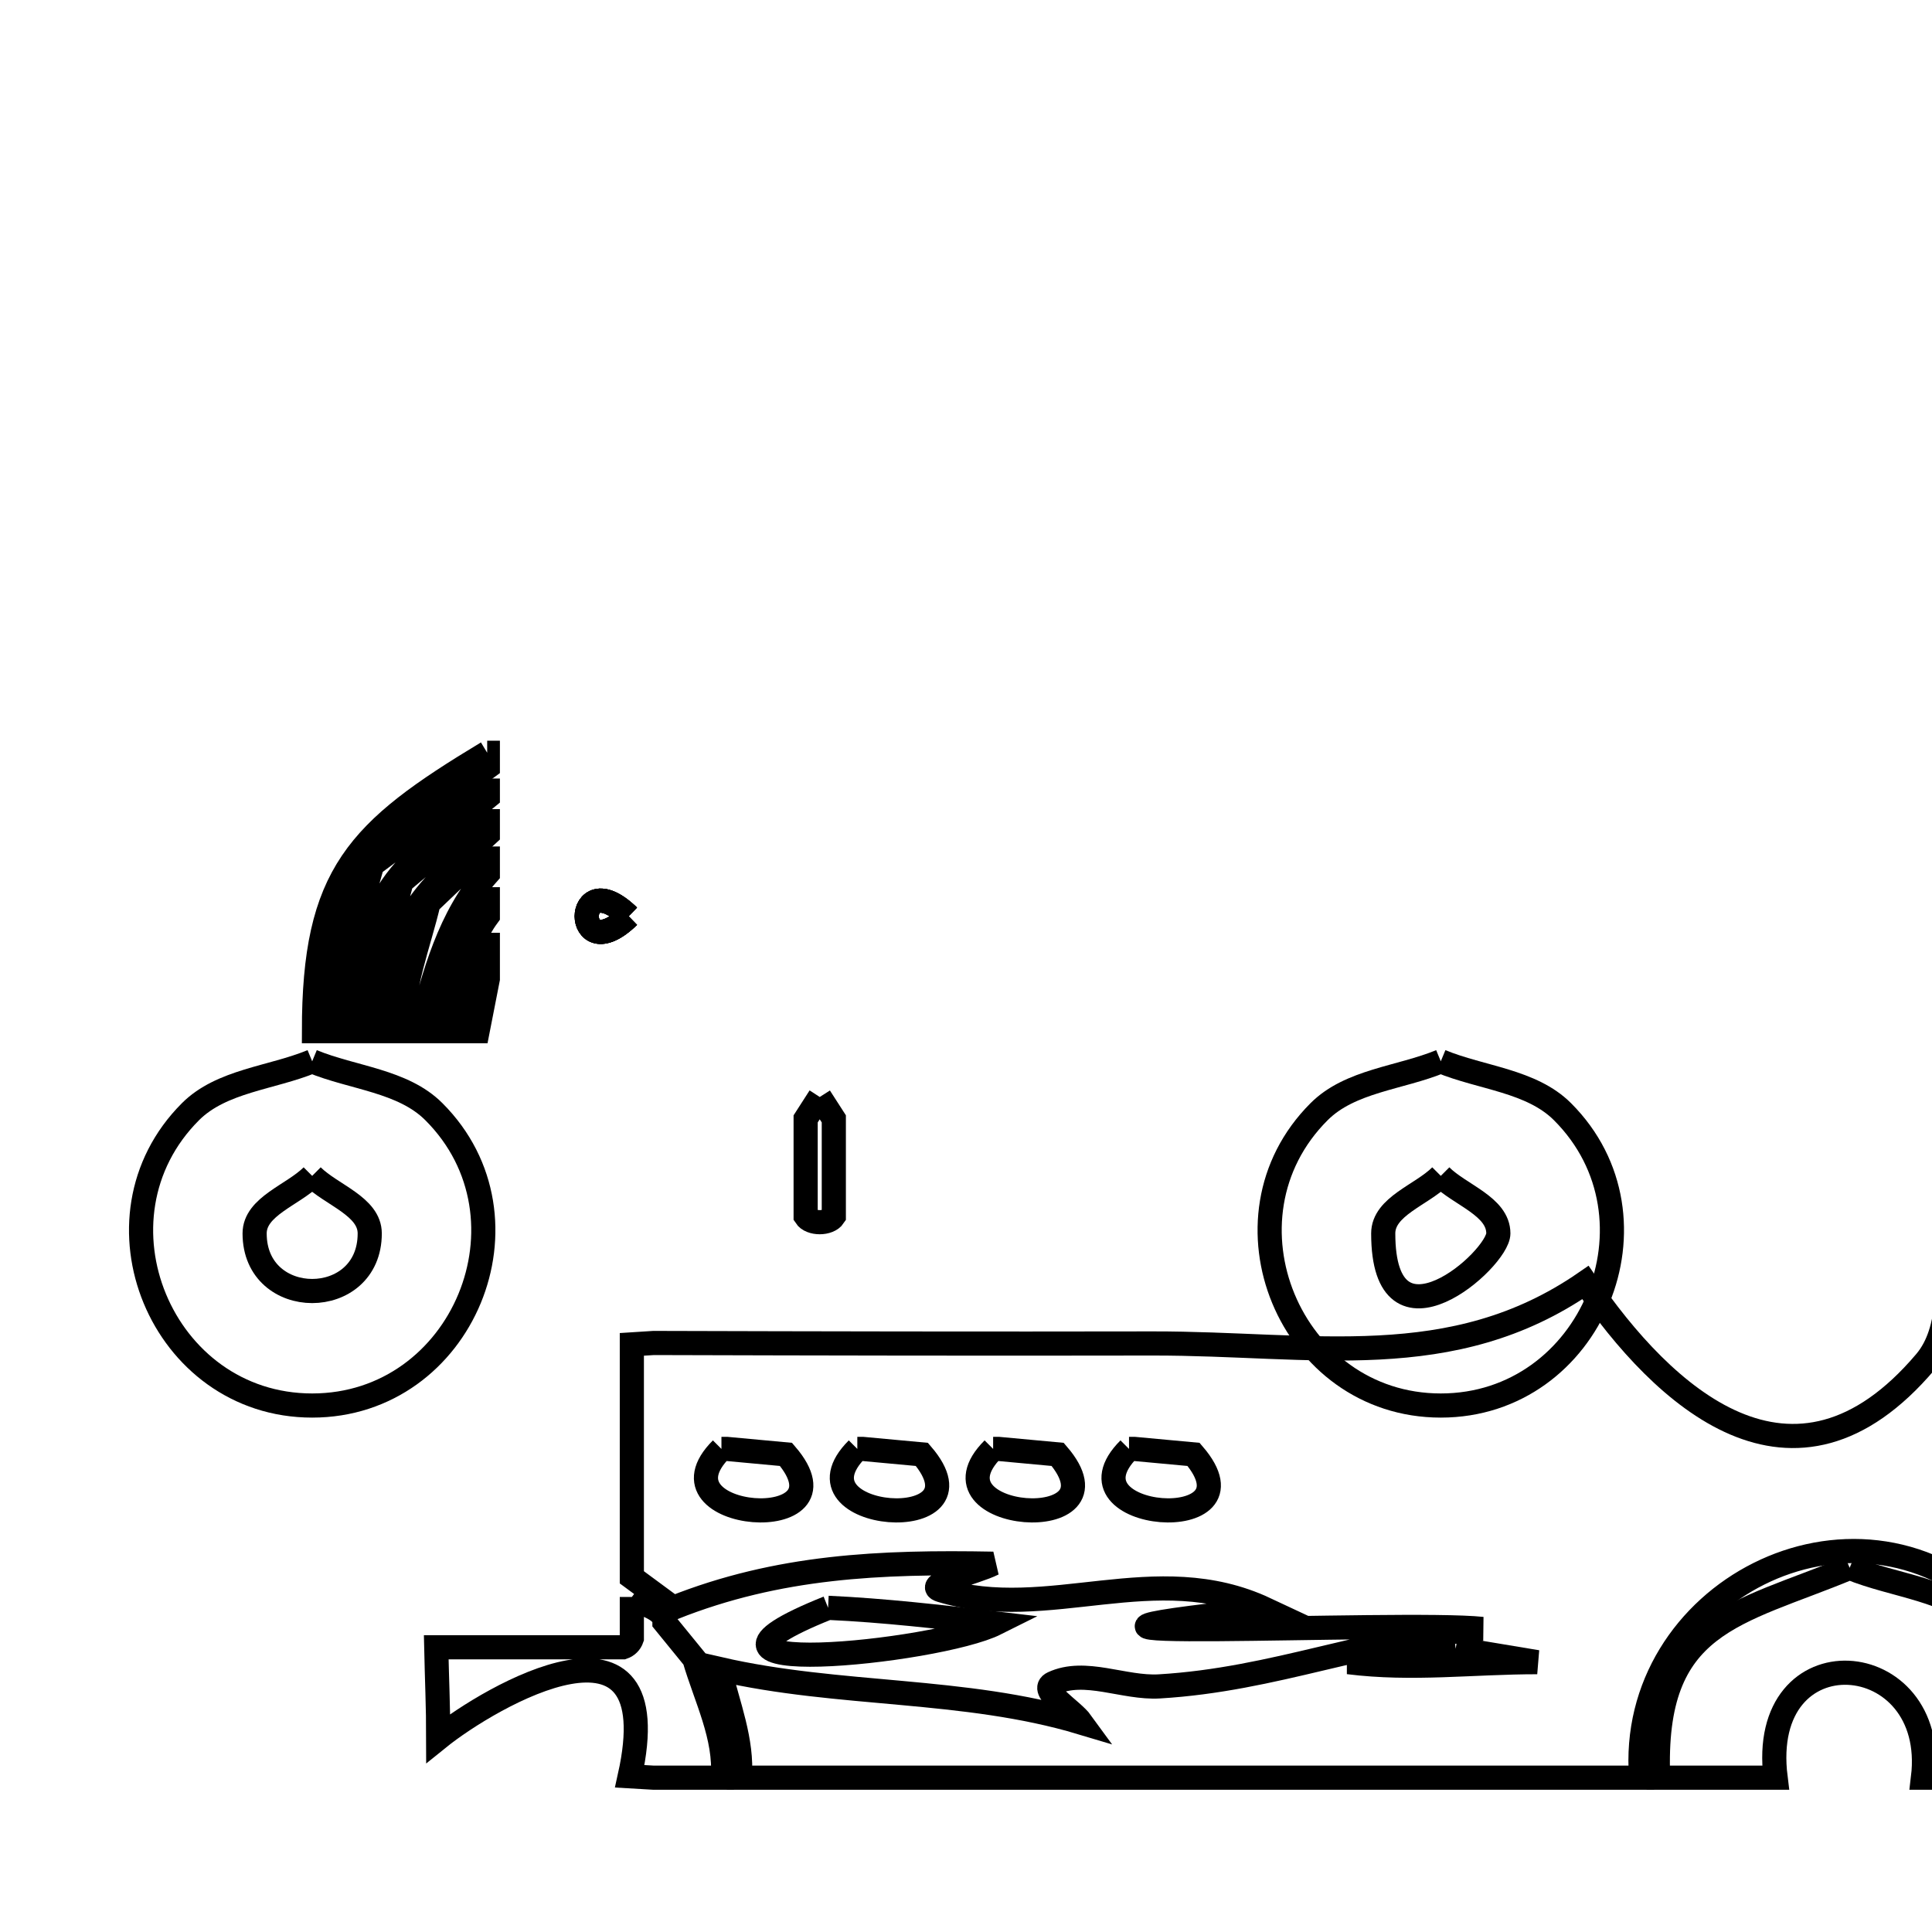 <svg xmlns="http://www.w3.org/2000/svg" viewBox="0.0 0.0 24.0 24.0" height="200px" width="200px"><path fill="none" stroke="black" stroke-width=".3" stroke-opacity="1.0"  filling="0" d="M6.052 9.351 L6.052 9.351 C4.44 10.323 3.9 10.858 3.9 12.81 L4.111 12.81 C4.087 10.809 4.529 10.655 6.06 9.528 L6.06 9.351 C6.057 9.351 6.054 9.351 6.052 9.351 L6.052 9.351"></path>
<path fill="none" stroke="black" stroke-width=".3" stroke-opacity="1.0"  filling="0" d="M6.06 9.671 L6.06 9.899 C4.857 10.887 4.477 11.105 4.507 12.81 L4.246 12.81 C4.237 12.107 4.435 11.411 4.626 10.734 L4.634 10.734 C5.109 10.38 5.585 10.026 6.06 9.671 L6.06 9.671"></path>
<path fill="none" stroke="black" stroke-width=".3" stroke-opacity="1.0"  filling="0" d="M6.06 10.051 L6.06 10.363 C5.197 11.157 4.808 11.449 4.87 12.81 L4.642 12.81 C4.62 12.181 4.829 11.563 4.988 10.954 L4.997 10.945 C5.351 10.647 5.706 10.349 6.06 10.051 L6.06 10.051"></path>
<path fill="none" stroke="black" stroke-width=".3" stroke-opacity="1.0"  filling="0" d="M6.06 10.515 L6.06 10.852 C5.587 11.383 5.383 12.119 5.216 12.81 L5.005 12.81 C4.981 12.266 5.203 11.738 5.326 11.207 L5.334 11.207 C5.576 10.976 5.818 10.746 6.06 10.515 L6.06 10.515"></path>
<path fill="none" stroke="black" stroke-width=".3" stroke-opacity="1.0"  filling="0" d="M6.06 11.021 L6.06 11.376 C5.761 11.783 5.687 12.318 5.571 12.81 L5.351 12.81 C5.501 12.186 5.644 11.509 6.06 11.021 L6.06 11.021"></path>
<path fill="none" stroke="black" stroke-width=".3" stroke-opacity="1.0"  filling="0" d="M7.809 11.382 L7.809 11.382 C7.115 12.055 7.115 10.71 7.809 11.382 L7.809 11.382"></path>
<path fill="none" stroke="black" stroke-width=".3" stroke-opacity="1.0"  filling="0" d="M7.809 11.382 L7.809 11.382 C7.115 12.055 7.115 10.71 7.809 11.382 L7.809 11.382"></path>
<path fill="none" stroke="black" stroke-width=".3" stroke-opacity="1.0"  filling="0" d="M7.809 11.382 L7.809 11.382 C7.115 12.055 7.115 10.71 7.809 11.382 L7.809 11.382"></path>
<path fill="none" stroke="black" stroke-width=".3" stroke-opacity="1.0"  filling="0" d="M7.809 11.382 L7.809 11.382 C7.115 12.055 7.115 10.71 7.809 11.382 L7.809 11.382"></path>
<path fill="none" stroke="black" stroke-width=".3" stroke-opacity="1.0"  filling="0" d="M6.06 11.587 L6.06 12.16 C6.018 12.377 5.976 12.593 5.933 12.81 L5.714 12.81 C5.808 12.397 5.825 11.939 6.06 11.587 L6.06 11.587"></path>
<path fill="none" stroke="black" stroke-width=".3" stroke-opacity="1.0"  filling="0" d="M3.878 13.184 L3.878 13.184 C4.382 13.392 5.005 13.424 5.39 13.81 C6.715 15.134 5.751 17.46 3.878 17.46 C2.005 17.46 1.042 15.134 2.366 13.81 C2.752 13.424 3.374 13.392 3.878 13.184 L3.878 13.184"></path>
<path fill="none" stroke="black" stroke-width=".3" stroke-opacity="1.0"  filling="0" d="M17.898 13.184 L17.898 13.184 C18.402 13.392 19.024 13.424 19.41 13.81 C20.735 15.134 19.771 17.46 17.898 17.46 C16.025 17.46 15.061 15.134 16.386 13.81 C16.771 13.424 17.394 13.392 17.898 13.184 L17.898 13.184"></path>
<path fill="none" stroke="black" stroke-width=".3" stroke-opacity="1.0"  filling="0" d="M10.183 13.627 L10.183 13.627 C10.241 13.718 10.299 13.808 10.358 13.899 L10.358 15.109 C10.294 15.207 10.071 15.207 10.008 15.109 L10.008 13.899 C10.066 13.808 10.124 13.718 10.183 13.627 L10.183 13.627"></path>
<path fill="none" stroke="black" stroke-width=".3" stroke-opacity="1.0"  filling="0" d="M3.878 14.607 L3.878 14.607 C4.117 14.845 4.593 14.985 4.593 15.322 C4.593 16.276 3.163 16.276 3.163 15.322 C3.163 14.985 3.64 14.845 3.878 14.607 L3.878 14.607"></path>
<path fill="none" stroke="black" stroke-width=".3" stroke-opacity="1.0"  filling="0" d="M17.898 14.607 L17.898 14.607 C18.136 14.845 18.613 14.985 18.613 15.322 C18.613 15.646 17.183 16.905 17.183 15.322 C17.183 14.985 17.66 14.845 17.898 14.607 L17.898 14.607"></path>
<path fill="none" stroke="black" stroke-width=".3" stroke-opacity="1.0"  filling="0" d="M24.285 15.375 L24.285 15.375 C26.248 16.308 27.188 16.778 28.183 18.699 L28.183 18.699 C27.501 20.097 26.839 20.822 25.576 21.728 L25.576 21.728 C25.307 21.146 25.236 20.423 24.77 19.982 C23.006 18.309 20.205 19.804 20.387 22.083 L14.789 22.083 L9.19 22.083 C9.227 21.626 9.043 21.178 8.937 20.733 L8.937 20.733 C10.422 21.075 11.977 20.962 13.434 21.399 L13.434 21.399 C13.316 21.236 12.897 20.995 13.08 20.91 C13.479 20.724 13.961 20.975 14.401 20.949 C15.839 20.864 16.996 20.35 18.413 20.235 L18.413 20.235 C17.401 20.128 11.567 20.431 15.721 19.99 L15.721 19.99 C14.352 19.348 13.024 20.159 11.688 19.754 C11.456 19.684 12.121 19.535 12.337 19.425 L12.337 19.425 C10.936 19.399 9.672 19.452 8.363 19.973 L8.363 19.973 C8.192 19.847 8.02 19.72 7.849 19.594 L7.849 16.7 C7.939 16.694 8.029 16.688 8.119 16.683 L8.119 16.683 C10.186 16.689 12.253 16.693 14.32 16.689 C16.304 16.686 18.035 17.078 19.695 15.932 L19.695 15.932 C20.658 17.344 22.276 18.858 23.919 16.917 C24.26 16.514 24.163 15.889 24.285 15.375 L24.285 15.375"></path>
<path fill="none" stroke="black" stroke-width=".3" stroke-opacity="1.0"  filling="0" d="M8.962 17.999 L8.962 17.999 C8.985 17.999 9.007 17.999 9.03 17.999 L9.764 18.067 C10.657 19.104 8.063 18.898 8.962 17.999 L8.962 17.999"></path>
<path fill="none" stroke="black" stroke-width=".3" stroke-opacity="1.0"  filling="0" d="M10.65 17.999 L10.65 17.999 C10.672 17.999 10.695 17.999 10.717 17.999 L11.452 18.067 C12.344 19.104 9.751 18.898 10.65 17.999 L10.65 17.999"></path>
<path fill="none" stroke="black" stroke-width=".3" stroke-opacity="1.0"  filling="0" d="M12.337 17.999 L12.337 17.999 C12.36 17.999 12.382 17.999 12.405 17.999 L13.139 18.067 C14.032 19.104 11.438 18.898 12.337 17.999 L12.337 17.999"></path>
<path fill="none" stroke="black" stroke-width=".3" stroke-opacity="1.0"  filling="0" d="M14.025 17.999 L14.025 17.999 C14.047 17.999 14.07 17.999 14.092 17.999 L14.827 18.067 C15.719 19.104 13.126 18.898 14.025 17.999 L14.025 17.999"></path>
<path fill="none" stroke="black" stroke-width=".3" stroke-opacity="1.0"  filling="0" d="M22.977 19.476 L22.977 19.476 C23.536 19.705 24.223 19.74 24.653 20.164 C25.083 20.588 25.128 21.275 25.365 21.83 L25.365 21.83 C25.016 21.914 24.667 21.998 24.319 22.083 L23.888 22.083 C24.086 20.437 21.829 20.254 22.057 22.083 L20.598 22.083 C20.52 20.136 21.568 20.062 22.977 19.476 L22.977 19.476"></path>
<path fill="none" stroke="black" stroke-width=".3" stroke-opacity="1.0"  filling="0" d="M7.849 19.838 L7.849 19.838 C7.985 19.941 8.254 19.98 8.254 20.151 L8.254 20.151 C8.377 20.303 8.501 20.454 8.625 20.606 L8.625 20.606 C8.767 21.092 9.02 21.578 8.979 22.083 L8.119 22.083 C8.02 22.077 7.922 22.072 7.823 22.066 L7.823 22.066 C8.334 19.769 6.09 21.071 5.444 21.593 L5.444 21.593 C5.444 21.216 5.427 20.84 5.419 20.463 L7.739 20.463 C7.791 20.445 7.831 20.406 7.849 20.353 L7.849 19.838"></path>
<path fill="none" stroke="black" stroke-width=".3" stroke-opacity="1.0"  filling="0" d="M10.287 19.973 L10.287 19.973 C10.984 20.005 11.678 20.085 12.371 20.167 L12.371 20.167 C11.632 20.537 7.991 20.892 10.287 19.973 L10.287 19.973"></path>
<path fill="none" stroke="black" stroke-width=".3" stroke-opacity="1.0"  filling="0" d="M18.083 20.48 L18.083 20.48 C18.421 20.536 18.758 20.592 19.096 20.648 L19.096 20.648 C18.291 20.648 17.544 20.748 16.75 20.648 L16.75 20.648 C17.195 20.592 17.639 20.536 18.083 20.48 L18.083 20.48"></path></svg>